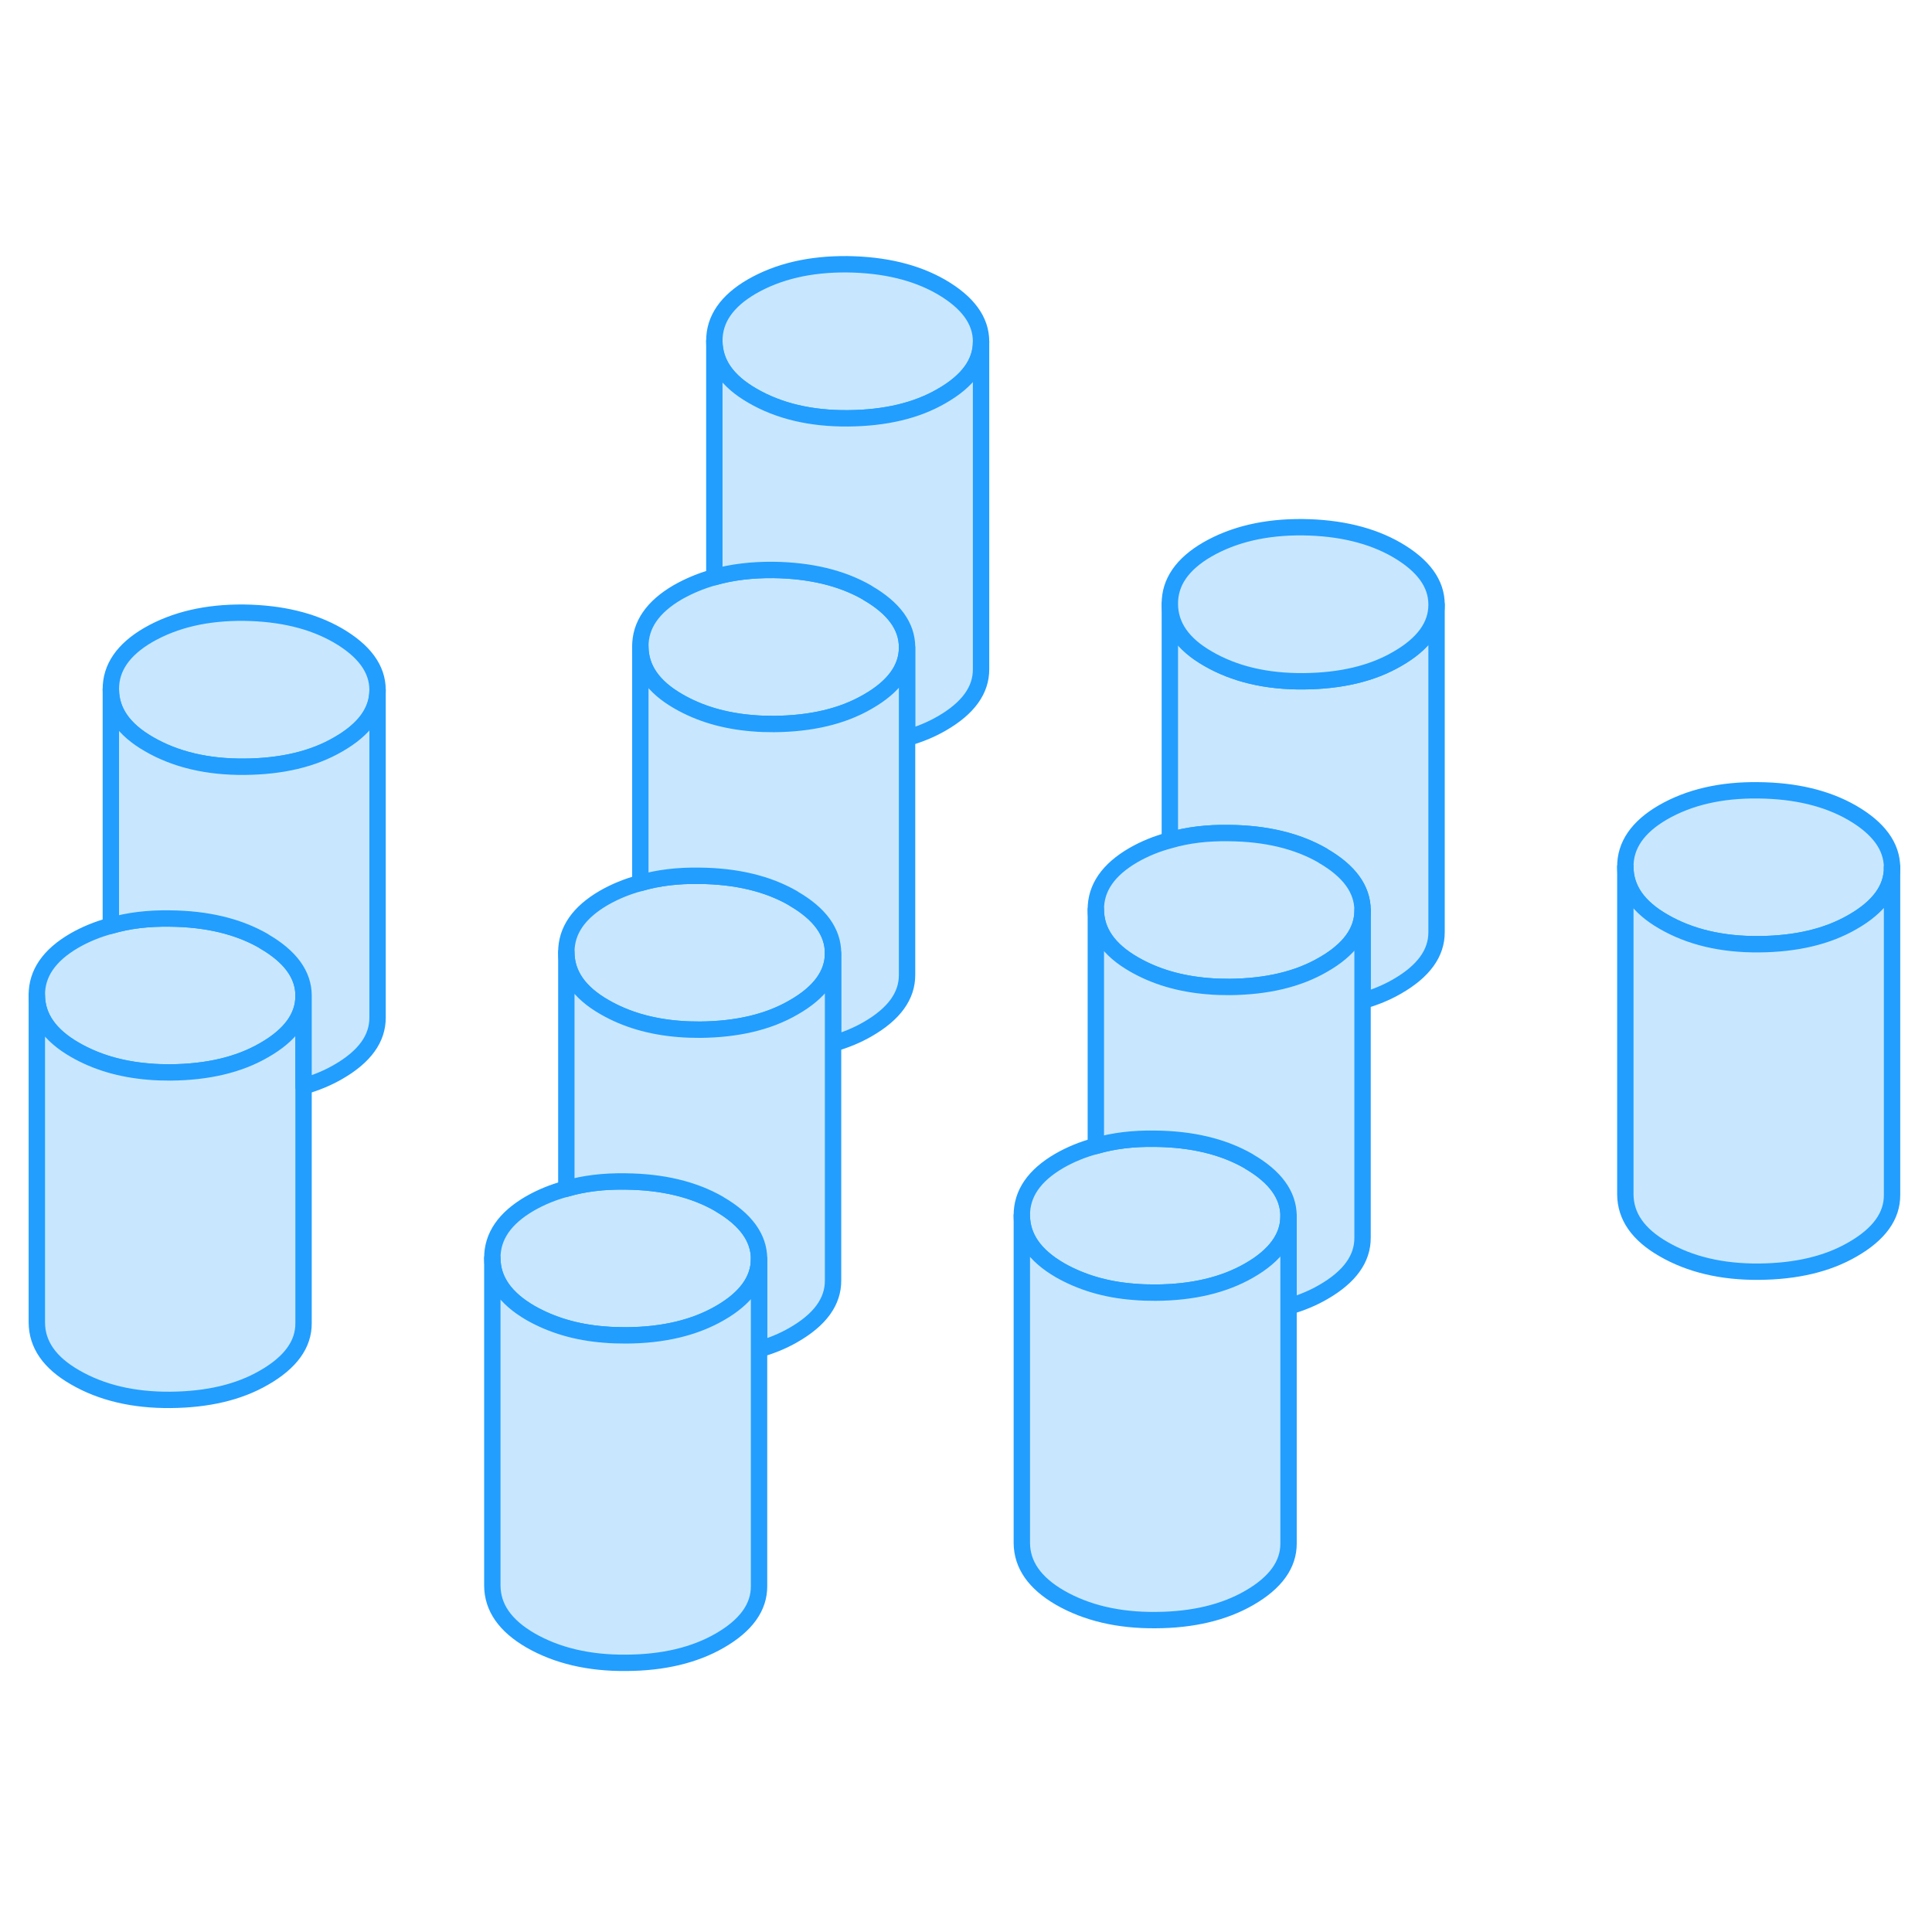 <svg width="48" height="48" viewBox="0 0 118 91" fill="#c8e7ff" xmlns="http://www.w3.org/2000/svg" stroke-width="1px" stroke-linecap="round" stroke-linejoin="round"><path d="M87.74 23.44V43.42C87.75 44.71 86.95 45.82 85.33 46.75C84.69 47.12 83.99 47.41 83.22 47.63V42.09C83.22 40.81 82.41 39.7 80.8 38.77C80.79 38.76 80.79 38.75 80.78 38.75C79.23 37.86 77.32 37.4 75.05 37.38C73.74 37.36 72.54 37.5 71.45 37.82V23.39C71.46 24.73 72.23 25.84 73.78 26.73C75.4 27.67 77.35 28.13 79.62 28.11C81.89 28.09 83.8 27.64 85.33 26.75C86.94 25.83 87.74 24.72 87.74 23.44Z" stroke="#229EFF" stroke-linejoin="round"/><path d="M113.12 36.14C111.57 35.25 109.66 34.79 107.39 34.77C105.12 34.74 103.17 35.19 101.56 36.12C100.03 37.01 99.26 38.12 99.27 39.45C99.28 40.79 100.05 41.9 101.6 42.79C103.22 43.73 105.17 44.19 107.44 44.17C109.71 44.15 111.62 43.7 113.15 42.81C114.76 41.89 115.56 40.78 115.56 39.5V39.48C115.55 38.19 114.74 37.08 113.12 36.14Z" stroke="#229EFF" stroke-linejoin="round"/><path d="M23.06 28.64V28.66C23.06 29.94 22.26 31.05 20.65 31.97C19.12 32.86 17.21 33.31 14.94 33.33C12.67 33.35 10.72 32.89 9.1 31.95C7.55 31.06 6.78 29.95 6.77 28.61C6.76 27.28 7.53 26.17 9.06 25.28C10.68 24.35 12.62 23.9 14.89 23.92C17.16 23.95 19.07 24.41 20.62 25.3C22.24 26.24 23.06 27.35 23.06 28.64Z" stroke="#229EFF" stroke-linejoin="round"/><path d="M18.54 47.31V47.33C18.54 48.61 17.74 49.72 16.13 50.64C14.6 51.53 12.69 51.98 10.42 52C9.97 52 9.53 51.99 9.1 51.95H9.09C7.38 51.81 5.88 51.37 4.58 50.62C3.03 49.73 2.26 48.62 2.25 47.28C2.24 45.95 3.01 44.84 4.54 43.95C5.22 43.56 5.97 43.25 6.77 43.04C7.86 42.72 9.06 42.58 10.37 42.6C12.64 42.62 14.55 43.08 16.1 43.97C16.11 43.97 16.11 43.97 16.12 43.99C17.73 44.92 18.54 46.03 18.54 47.31Z" stroke="#229EFF" stroke-linejoin="round"/><path d="M46.36 63.37V63.39C46.36 64.67 45.56 65.79 43.95 66.71C42.42 67.59 40.51 68.05 38.24 68.06C37.79 68.06 37.35 68.05 36.92 68.01H36.91C35.2 67.88 33.7 67.43 32.4 66.69C30.85 65.79 30.08 64.68 30.07 63.35C30.06 62.01 30.83 60.9 32.36 60.01C33.04 59.62 33.79 59.31 34.59 59.1C35.68 58.78 36.88 58.64 38.19 58.66C40.46 58.68 42.37 59.14 43.92 60.03C43.93 60.04 43.95 60.05 43.96 60.06C45.55 60.99 46.35 62.1 46.36 63.37Z" stroke="#229EFF" stroke-linejoin="round"/><path d="M78.7 60.76V60.78C78.7 62.06 77.9 63.18 76.29 64.1C74.76 64.98 72.85 65.44 70.58 65.45C70.13 65.45 69.69 65.44 69.26 65.4H69.25C67.54 65.27 66.04 64.82 64.74 64.08C63.19 63.18 62.42 62.07 62.41 60.74C62.4 59.4 63.17 58.29 64.7 57.4C65.38 57.01 66.13 56.7 66.93 56.49C68.02 56.17 69.22 56.03 70.53 56.05C72.8 56.07 74.71 56.53 76.26 57.42C76.27 57.43 76.29 57.44 76.3 57.45C77.89 58.38 78.69 59.48 78.7 60.76Z" stroke="#229EFF" stroke-linejoin="round"/><path d="M50.88 44.7V44.72C50.88 46 50.08 47.11 48.47 48.03C46.94 48.92 45.03 49.37 42.76 49.39C42.31 49.39 41.87 49.38 41.44 49.34H41.43C39.72 49.2 38.22 48.76 36.92 48.01C35.37 47.12 34.6 46.01 34.59 44.67C34.58 43.34 35.35 42.23 36.88 41.34C37.56 40.95 38.31 40.64 39.11 40.43C40.2 40.11 41.4 39.97 42.71 39.99C44.98 40.01 46.89 40.47 48.44 41.36C48.45 41.36 48.45 41.37 48.46 41.38C50.07 42.31 50.87 43.42 50.88 44.7Z" stroke="#229EFF" stroke-linejoin="round"/><path d="M55.4 26.03V26.05C55.4 27.33 54.6 28.44 52.99 29.36C51.46 30.25 49.55 30.7 47.28 30.72C46.83 30.72 46.39 30.71 45.96 30.67H45.95C44.24 30.53 42.74 30.09 41.44 29.34C39.89 28.45 39.12 27.34 39.11 26C39.1 24.67 39.87 23.56 41.4 22.67C42.09 22.28 42.831 21.97 43.63 21.75C44.721 21.44 45.92 21.3 47.23 21.31C49.5 21.34 51.41 21.8 52.96 22.69C52.96 22.69 52.96 22.7 52.98 22.71C54.59 23.64 55.4 24.75 55.4 26.03Z" stroke="#229EFF" stroke-linejoin="round"/><path d="M59.92 7.36V7.38C59.92 8.66 59.12 9.77 57.51 10.69C55.98 11.58 54.07 12.03 51.8 12.05C49.53 12.07 47.58 11.61 45.96 10.67C44.41 9.78 43.64 8.67 43.63 7.33C43.62 6 44.39 4.89 45.92 4C47.54 3.07 49.48 2.62 51.75 2.64C54.02 2.67 55.93 3.13 57.48 4.02C59.1 4.96 59.92 6.07 59.92 7.36Z" stroke="#229EFF" stroke-linejoin="round"/><path d="M87.74 23.42V23.44C87.74 24.72 86.94 25.83 85.33 26.75C83.8 27.64 81.891 28.09 79.621 28.11C77.35 28.13 75.4 27.67 73.78 26.73C72.23 25.84 71.46 24.73 71.45 23.39C71.44 22.06 72.21 20.95 73.74 20.06C75.36 19.13 77.3 18.68 79.57 18.7C81.84 18.73 83.75 19.19 85.3 20.08C86.92 21.02 87.74 22.13 87.74 23.42Z" stroke="#229EFF" stroke-linejoin="round"/><path d="M83.22 42.09V42.11C83.22 43.39 82.42 44.5 80.81 45.42C79.28 46.31 77.37 46.76 75.1 46.78C74.65 46.78 74.21 46.77 73.78 46.73H73.77C72.06 46.59 70.56 46.15 69.26 45.4C67.71 44.51 66.94 43.4 66.93 42.06C66.92 40.73 67.69 39.62 69.22 38.73C69.9 38.34 70.65 38.03 71.45 37.82C72.54 37.5 73.74 37.36 75.05 37.38C77.32 37.4 79.23 37.86 80.78 38.75C80.79 38.75 80.79 38.76 80.8 38.77C82.41 39.7 83.21 40.81 83.22 42.09Z" stroke="#229EFF" stroke-linejoin="round"/><path d="M115.56 39.5V59.48C115.57 60.77 114.77 61.88 113.15 62.81C111.62 63.7 109.71 64.15 107.44 64.17C105.17 64.19 103.22 63.73 101.6 62.79C100.05 61.9 99.28 60.79 99.27 59.45V39.45C99.28 40.79 100.05 41.9 101.6 42.79C103.22 43.73 105.17 44.19 107.44 44.17C109.71 44.15 111.62 43.7 113.15 42.81C114.76 41.89 115.56 40.78 115.56 39.5Z" stroke="#229EFF" stroke-linejoin="round"/><path d="M115.56 39.5V39.48" stroke="#229EFF" stroke-linejoin="round"/><path d="M83.22 42.11V62.09C83.23 63.38 82.43 64.49 80.81 65.42C80.17 65.79 79.47 66.08 78.7 66.3V60.76C78.69 59.48 77.89 58.38 76.3 57.45C76.29 57.44 76.27 57.43 76.26 57.42C74.71 56.53 72.8 56.07 70.53 56.05C69.22 56.03 68.02 56.17 66.93 56.49V42.06C66.94 43.4 67.71 44.51 69.26 45.4C70.56 46.15 72.06 46.59 73.77 46.73H73.78C74.21 46.77 74.65 46.78 75.1 46.78C77.37 46.76 79.28 46.31 80.81 45.42C82.42 44.5 83.22 43.39 83.22 42.11Z" stroke="#229EFF" stroke-linejoin="round"/><path d="M78.7 60.78V80.76C78.71 82.05 77.91 83.17 76.29 84.1C74.76 84.98 72.85 85.44 70.58 85.45C68.31 85.47 66.36 85.01 64.74 84.08C63.19 83.18 62.42 82.07 62.41 80.74V60.74C62.42 62.07 63.19 63.18 64.74 64.08C66.04 64.82 67.54 65.27 69.25 65.4H69.26C69.69 65.44 70.13 65.45 70.58 65.45C72.85 65.44 74.76 64.98 76.29 64.1C77.9 63.18 78.7 62.06 78.7 60.78Z" stroke="#229EFF" stroke-linejoin="round"/><path d="M59.92 7.38V27.36C59.93 28.65 59.13 29.76 57.51 30.69C56.87 31.06 56.17 31.35 55.4 31.57V26.03C55.4 24.75 54.59 23.64 52.98 22.71C52.97 22.7 52.97 22.69 52.96 22.69C51.41 21.8 49.5 21.34 47.23 21.31C45.92 21.3 44.72 21.44 43.63 21.75V7.33C43.64 8.67 44.41 9.78 45.96 10.67C47.58 11.61 49.53 12.07 51.8 12.05C54.07 12.03 55.98 11.58 57.51 10.69C59.12 9.77 59.92 8.66 59.92 7.38Z" stroke="#229EFF" stroke-linejoin="round"/><path d="M55.4 26.05V46.03C55.41 47.32 54.61 48.43 52.99 49.36C52.35 49.73 51.65 50.02 50.88 50.24V44.7C50.87 43.42 50.07 42.31 48.46 41.38C48.45 41.37 48.45 41.36 48.44 41.36C46.89 40.47 44.98 40.01 42.71 39.99C41.4 39.97 40.2 40.11 39.11 40.43V26C39.12 27.34 39.89 28.45 41.44 29.34C42.74 30.09 44.24 30.53 45.95 30.67H45.96C46.39 30.71 46.83 30.72 47.28 30.72C49.55 30.7 51.46 30.25 52.99 29.36C54.6 28.44 55.4 27.33 55.4 26.05Z" stroke="#229EFF" stroke-linejoin="round"/><path d="M50.88 44.72V64.7C50.89 65.99 50.09 67.1 48.47 68.03C47.83 68.4 47.13 68.69 46.36 68.91V63.37C46.35 62.1 45.55 60.99 43.96 60.06C43.95 60.05 43.93 60.04 43.92 60.03C42.37 59.14 40.46 58.68 38.19 58.66C36.88 58.64 35.68 58.78 34.59 59.1V44.67C34.6 46.01 35.37 47.12 36.92 48.01C38.22 48.76 39.72 49.2 41.43 49.34H41.44C41.87 49.38 42.31 49.39 42.76 49.39C45.03 49.37 46.94 48.92 48.47 48.03C50.08 47.11 50.88 46 50.88 44.72Z" stroke="#229EFF" stroke-linejoin="round"/><path d="M46.36 63.39V83.37C46.37 84.66 45.57 85.78 43.95 86.71C42.42 87.59 40.51 88.05 38.24 88.06C35.97 88.08 34.02 87.62 32.4 86.69C30.85 85.79 30.08 84.68 30.07 83.35V63.35C30.08 64.68 30.85 65.79 32.4 66.69C33.7 67.43 35.2 67.88 36.91 68.01H36.92C37.35 68.05 37.79 68.06 38.24 68.06C40.51 68.05 42.42 67.59 43.95 66.71C45.56 65.79 46.36 64.67 46.36 63.39Z" stroke="#229EFF" stroke-linejoin="round"/><path d="M18.54 47.33V67.31C18.55 68.6 17.75 69.71 16.13 70.64C14.6 71.53 12.69 71.98 10.42 72C8.15 72.02 6.2 71.56 4.58 70.62C3.03 69.73 2.26 68.62 2.25 67.28V47.28C2.26 48.62 3.03 49.73 4.58 50.62C5.88 51.37 7.38 51.81 9.09 51.95H9.1C9.53 51.99 9.97 52 10.42 52C12.69 51.98 14.6 51.53 16.13 50.64C17.74 49.72 18.54 48.61 18.54 47.33Z" stroke="#229EFF" stroke-linejoin="round"/><path d="M23.06 28.66V48.64C23.07 49.93 22.27 51.04 20.65 51.97C20.01 52.34 19.31 52.63 18.54 52.85V47.31C18.54 46.03 17.73 44.92 16.12 43.99C16.11 43.98 16.11 43.97 16.1 43.97C14.55 43.08 12.64 42.62 10.37 42.6C9.06 42.58 7.86 42.72 6.77 43.04V28.61C6.78 29.95 7.55 31.06 9.1 31.95C10.72 32.89 12.67 33.35 14.94 33.33C17.21 33.31 19.12 32.86 20.65 31.97C22.26 31.05 23.06 29.94 23.06 28.66Z" stroke="#229EFF" stroke-linejoin="round"/></svg>